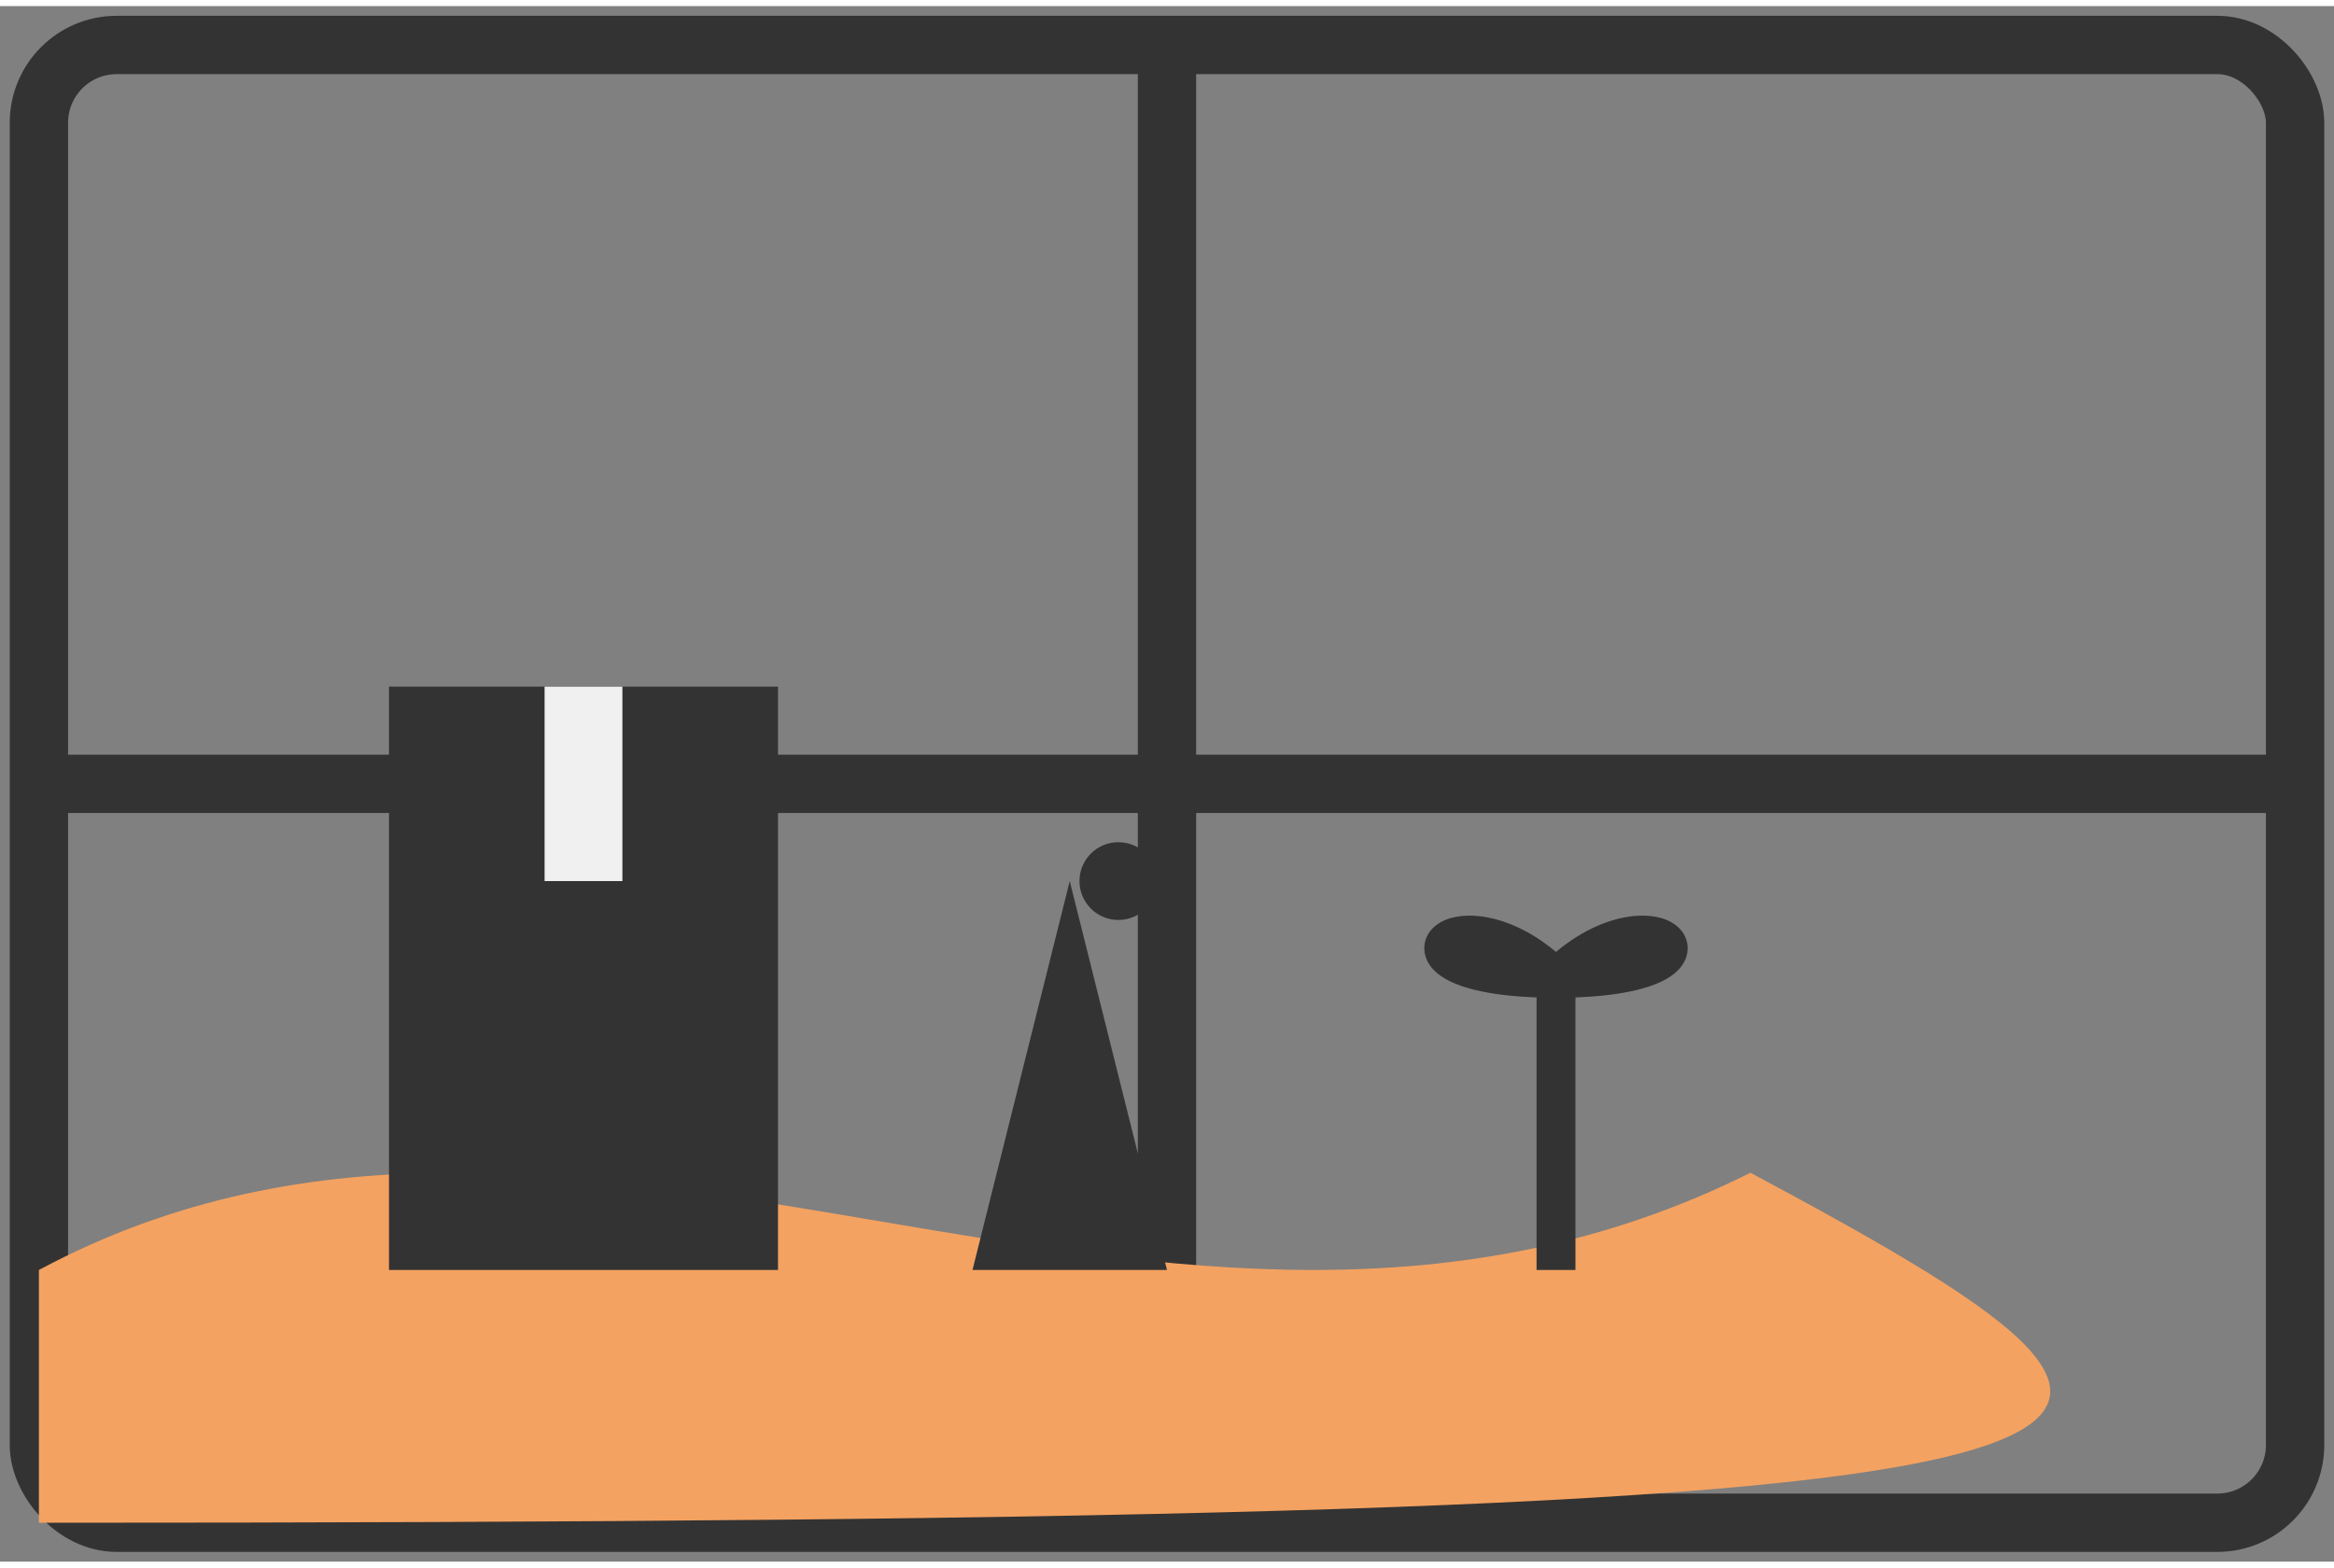 <!-- riyadh-skyline-window.svg -->
<svg xmlns="http://www.w3.org/2000/svg" viewBox="0 0 120 80" width="64" height="43">
  <rect x="0" y="0" width="120" height="80" fill="#808080" stroke="none"/>
  <rect x="2" y="2" width="116" height="76" fill="none" stroke="#333" stroke-width="3" rx="4"/>
  <line x1="2" y1="40" x2="118" y2="40" stroke="#333" stroke-width="3"/>
  <line x1="60" y1="2" x2="60" y2="78" stroke="#333" stroke-width="3"/>
  <path d="M2,65 C30,50 60,75 90,60 118,75 118,78 2,78 Z" fill="#f4a261"/>
  <g fill="#333">
    <rect x="20" y="35" width="20" height="30"/>
    <rect x="28" y="35" width="4" height="10" fill="#f0f0f0"/>
    <path d="M50,65 L55,45 L60,65 Z"/>
    <circle cx="57.5" cy="45" r="2"/>
    <path d="M80,65 L80,50" stroke="#333" stroke-width="2"/>
    <path d="M80,50 C75,45 70,50 80,50" stroke="#333" stroke-width="2" fill="none"/>
    <path d="M80,50 C85,45 90,50 80,50" stroke="#333" stroke-width="2" fill="none"/>
  </g>
</svg>